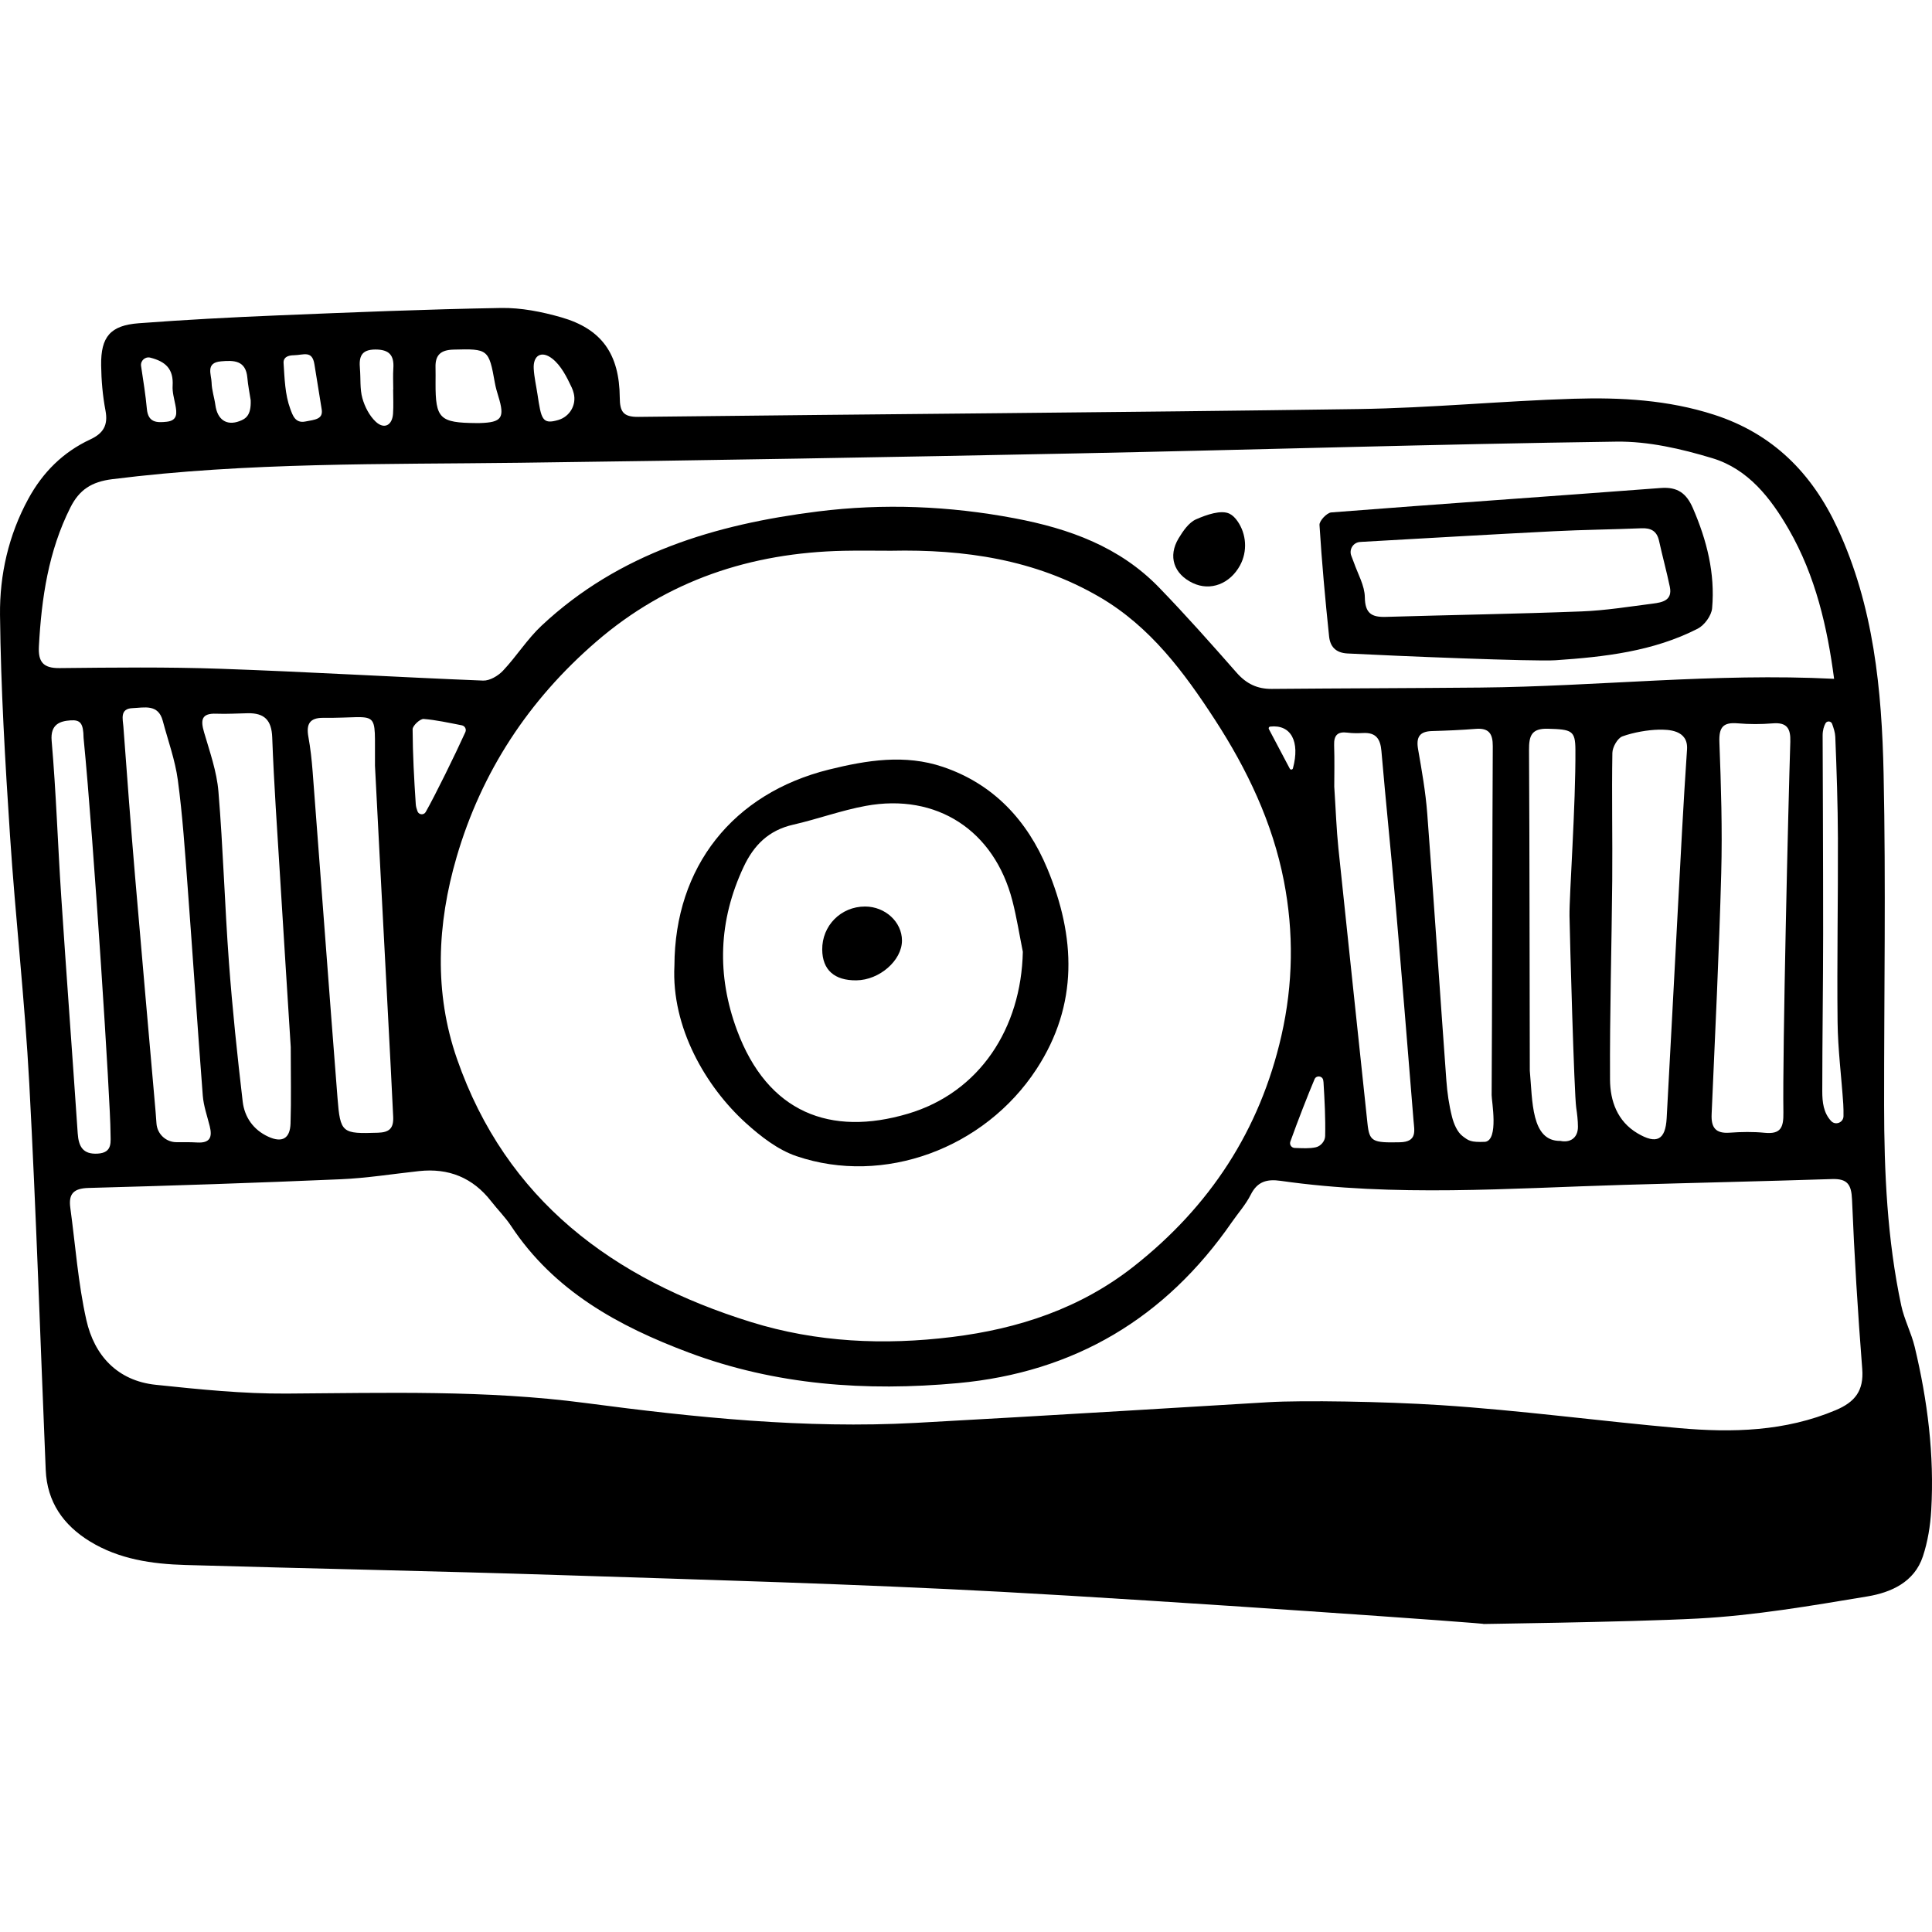 <?xml version="1.0" encoding="utf-8"?>
<!-- Generator: Adobe Illustrator 16.0.0, SVG Export Plug-In . SVG Version: 6.00 Build 0)  -->
<!DOCTYPE svg PUBLIC "-//W3C//DTD SVG 1.1//EN" "http://www.w3.org/Graphics/SVG/1.1/DTD/svg11.dtd">
<svg version="1.1" id="圖層_1" xmlns="http://www.w3.org/2000/svg" xmlns:xlink="http://www.w3.org/1999/xlink" x="0px" y="0px"
	 width="2500px" height="2500px" viewBox="0 0 2500 2500" enable-background="new 0 0 2500 2500" xml:space="preserve">
<g>
	<path d="M1919.979,2101.51c18.927,0-415.956-30.524-624.153-41.712c-190.137-10.218-380.554-15.478-570.889-21.646
		c-161.611-5.238-323.29-8.38-484.921-13.062c-43.281-1.254-85.992-7.354-123.89-30.653c-34.246-21.055-55.231-50.979-56.96-92.284
		c-6.983-166.812-12.353-333.71-21.296-500.416c-5.745-107.076-17.899-213.795-24.936-320.821
		C6.691,985.988,1.069,890.884,0.02,795.804c-0.573-51.931,10.993-103.263,36.617-150.297
		c18.759-34.432,44.958-60.475,80.234-76.917c16.895-7.874,23.225-18.461,19.62-37.37c-3.658-19.189-5.35-38.982-5.613-58.542
		c-0.498-36.947,11.951-51.615,48.675-54.389c59.481-4.492,119.086-7.661,178.691-10.12c96.612-3.986,193.248-7.978,289.914-9.654
		c25.98-0.451,52.849,4.866,78.009,12.074c52.398,15.011,75.372,47.416,75.807,103.959c0.138,17.971,4.264,25.122,24.023,24.891
		c310.626-3.631,621.275-5.66,931.887-10.134c92.864-1.338,185.593-10.473,278.467-13.328
		c61.117-1.879,122.108,1.511,181.432,20.608c76.241,24.542,126.878,75.726,159.901,146.761
		c46.938,100.969,57.387,209.369,59.689,318.167c3.022,142.795,0.519,285.706,0.636,428.567
		c0.071,87.014,3.996,173.789,22.174,259.205c3.89,18.279,13.053,35.398,17.425,53.619c16.643,69.369,25.488,139.757,21.399,211.172
		c-1.153,20.148-4.484,40.793-10.809,59.888c-11.078,33.444-41.361,46.731-71.768,51.79
		c-72.796,12.111-146.028,24.746-219.535,28.631C2104.941,2099.246,1901.051,2101.51,1919.979,2101.51z M1152.975,712.655
		c-20.394,0-40.794-0.369-61.179,0.061c-120.167,2.536-228.221,38.156-320.215,117.568
		c-87.363,75.415-148.455,168.269-180.765,278.884c-25.297,86.607-29.29,175.316,0.532,261.039
		c63.591,182.793,202.015,285.097,380.489,340.528c84.958,26.387,172.271,30.164,260.184,19.333
		c85.973-10.594,166.136-37.034,235.156-91.409c98.226-77.382,163.087-175.972,191.002-298.644
		c15.181-66.709,16.093-133.643,3.16-200.112c-14.7-75.552-47.567-144.467-89.29-208.666
		c-40.01-61.563-83.671-120.401-148.955-158.529C1339.512,723.894,1247.795,710.647,1152.975,712.655z M1641.793,1814.412
		c43.428-2.551,148.3-0.953,222.016,3.809c103.211,6.666,205.928,20.641,309.009,29.753c68.837,6.086,137.176,4.357,202.673-23.278
		c24.807-10.467,36.443-25.075,34.236-53.257c-5.719-73.021-10.199-146.171-13.224-219.351
		c-0.811-19.616-6.207-27.023-25.907-26.386c-89.879,2.91-179.787,4.87-269.675,7.519c-147.964,4.359-296.016,15.866-443.644-5.204
		c-17.659-2.52-30.176,0.647-38.846,17.952c-6.357,12.688-16.199,23.618-24.363,35.418
		c-85.984,124.262-203.797,194.512-354.557,208.371c-118.748,10.916-235.592,2.662-348.18-39.541
		c-91.022-34.119-174.373-79.683-230.048-163.93c-7.452-11.276-17.262-20.968-25.591-31.695
		c-23.833-30.702-55.091-43.366-93.494-39.204c-33.769,3.661-67.465,9.099-101.332,10.557
		c-108.732,4.682-217.517,8.315-326.312,11.253c-19.264,0.52-26.04,7.563-23.574,25.627c6.617,48.481,10.074,97.673,20.757,145.241
		c10.311,45.909,40.203,78.642,89.766,83.842c56.162,5.894,112.72,11.709,169.068,11.367
		c129.229-0.783,258.399-4.793,387.045,12.199c141.718,18.719,283.781,33.457,427.023,25.737
		C1337.064,1832.997,1598.365,1816.963,1641.793,1814.412z M2373.319,878.398c-8.711-66.29-23.82-132.942-58.68-193.441
		c-23.415-40.636-52.696-78.089-98.812-92.037c-40.05-12.113-82.869-22.018-124.306-21.445
		c-232.709,3.214-465.358,10.523-698.052,15.218c-240.272,4.847-480.562,9.058-720.862,12.113
		c-176.028,2.238-352.146-0.795-527.444,21.267c-26.718,3.363-42.538,13.646-54.09,36.626
		C62.611,713.321,53.708,774.01,50.345,836.245c-1.085,20.078,5.313,28.491,26.729,28.269c69.523-0.721,139.125-1.555,208.583,0.877
		c113.193,3.962,226.285,10.773,339.462,15.286c8.524,0.339,19.451-6.118,25.715-12.76c17.544-18.604,31.396-40.917,49.955-58.299
		c100.368-94.009,224.999-131.157,357.387-147.757c85.22-10.686,170.198-7.188,254.891,8.822
		c70.514,13.329,135.681,36.832,186.622,89.409c34.642,35.752,67.706,73.07,100.592,110.465
		c12.494,14.208,26.623,21.05,45.367,20.888c89.894-0.778,179.792-0.909,269.685-1.738
		C2067.312,888.306,2219.027,870.581,2373.319,878.398z M2316.657,959.835c0.556-17.217-4.306-25.347-22.835-23.799
		c-14.989,1.252-30.256,1.235-45.242-0.046c-18.927-1.618-24.421,5.071-23.688,24.344c2.147,56.475,3.894,113.087,2.372,169.554
		c-2.803,104.041-7.898,208.021-12.424,312.01c-0.75,17.245,5.227,25.104,23.308,23.801c15.017-1.082,30.293-1.367,45.243,0.12
		c20.952,2.084,24.615-6.831,24.316-26.206C2306.485,1360.395,2314.054,1040.527,2316.657,959.835z M2145.787,944.216
		c-12.996,0.299-31.798,3.339-46.379,8.637c-6.294,2.287-12.88,13.92-13.006,21.413c-0.92,54.945,0.291,109.921-0.179,164.878
		c-0.734,85.973-3.305,171.943-2.851,257.903c0.145,27.371,9.35,53.932,35.585,69.451c24.732,14.63,36.139,8.726,37.707-19.531
		c4.938-88.966,9.448-177.955,14.271-266.928c3.8-70.125,7.259-140.276,12.081-210.333
		C2184.673,944.347,2158.784,943.916,2145.787,944.216z M485.217,990.846c-0.703-77.157,8.132-61.248-66.913-61.967
		c-17.755-0.17-22.19,8.296-19.265,24.479c2.681,14.831,4.347,29.904,5.501,44.943c10.798,140.795,21.141,281.625,32.186,422.4
		c3.587,45.719,5.917,46.522,52.273,45.05c14.552-0.463,20.309-5.413,19.806-20.146
		C508.007,1422.216,491.386,1113.024,485.217,990.846z M376.217,1354.959c-4.357-69.386-9.184-144.711-13.789-220.049
		c-3.683-60.257-7.96-120.5-10.182-180.815c-0.831-22.546-10.405-31.524-31.535-31.17c-13.587,0.228-27.2,1.157-40.754,0.61
		c-19.562-0.79-20.488,8.331-15.87,24.125c7.367,25.195,16.408,50.634,18.554,76.483c6.114,73.646,8.164,147.621,13.618,221.333
		c4.445,60.082,10.783,120.056,17.781,179.901c2.359,20.177,13.768,36.681,33.273,45.567c17.706,8.066,28.01,2.479,28.639-17.15
		C376.945,1422.876,376.217,1391.903,376.217,1354.959z M1931.645,965.678c0.108-16.363-5.057-23.909-22.111-22.526
		c-18.815,1.526-37.707,2.3-56.581,2.841c-16.122,0.462-20.657,7.957-17.957,23.48c4.785,27.512,9.712,55.152,11.825,82.948
		c8.762,115.236,16.352,230.561,24.769,345.824c1.15,15.756,3.442,31.627,7.312,46.911c2.313,9.138,6.783,19.829,13.82,25.102
		c7.591,5.688,10.136,8.073,29.114,7.249c17.744-2.545,8.283-52.695,8.341-60.495
		C1930.769,1335.4,1931.103,1047.289,1931.645,965.678z M202.469,1453.663c0.905,13.747,12.358,24.454,26.135,24.323
		c9.376-0.088,18.074-0.081,26.747,0.392c16.706,0.911,19.504-7.182,16.048-21.062c-3.272-13.141-7.966-26.231-8.996-39.578
		c-6.97-90.278-12.879-180.637-19.662-270.93c-3.446-45.872-6.505-91.862-12.627-137.411c-3.489-25.955-12.742-51.142-19.497-76.649
		c-5.875-22.185-23.983-16.989-39.072-16.42c-16.829,0.635-12.587,14.293-11.878,23.98c4.734,64.736,9.661,129.462,15.144,194.139
		c8.606,101.504,17.728,202.965,26.553,304.453C201.788,1443.787,202.142,1448.682,202.469,1453.663z M1726.522,1017.886
		c1.982,30.247,2.812,55.182,5.377,79.937c12.283,118.546,25.117,237.034,37.557,355.563c2.512,23.935,6.399,25.478,42.058,24.704
		c22.646-0.491,18.644-15.012,17.583-28.13c-7.602-94.031-15.242-188.062-23.407-282.045
		c-5.682-65.397-12.522-130.694-18.145-196.096c-1.336-15.533-6.93-24.091-23.455-23.31c-6.772,0.32-13.667,0.438-20.36-0.452
		c-12.9-1.716-17.83,3.325-17.383,16.302C1727.021,983.964,1726.522,1003.61,1726.522,1017.886z M2030.933,1185.175
		c-0.391-26.224,8.127-143.485,7.639-215.229c-0.168-24.597-4.678-26.119-35.655-26.962c-21.306-0.58-24.471,9.223-24.365,27.647
		c0.787,138.273,0.61,276.552,1.005,414.827c3.61,38.761,1.462,91.524,39.647,90.868c11.7,2.58,22.692-3.174,22.638-18.254
		c-0.03-8.242-1-16.537-2.224-24.707C2036.953,1415.578,2031.323,1211.398,2030.933,1185.175z M108.136,954.79
		c-0.275-18.866-4.041-23.558-16.969-22.636c-12.928,0.922-26.234,4.629-24.345,26.382c5.807,66.863,7.934,134.037,12.371,201.031
		c6.779,102.338,14.43,204.619,21.36,306.948c1.14,16.831,6.531,27.399,25.74,26.28c20.1-1.17,16.624-15.666,16.68-28.104
		C143.125,1430.741,121.537,1090.583,108.136,954.79z M2369.443,1450.576c5.666,6.088,15.934,2.033,16.027-6.282
		c0.061-5.462,0.039-10.605-0.301-15.728c-2.344-35.336-6.959-70.624-7.349-105.967c-0.872-79.267,0.702-158.557,0.434-237.835
		c-0.147-43.771-1.631-87.552-3.401-131.292c-0.229-5.617-2.09-11.168-4.062-16.715c-1.364-3.837-6.64-4.327-8.609-0.762
		c-1.974,3.571-3.715,8.877-3.7,15.764c0.014,6.887,0.718,169.066,0.659,256.538c-0.045,67.944-1.093,135.889-1.123,203.832
		C2358.012,1426.212,2359.589,1439.989,2369.443,1450.576z M563.598,495.571c-0.154,46.163,5.292,51.514,52.718,51.892
		c1.503,0.012,3.007,0.021,4.509-0.021c28.577-0.812,32.641-6.714,24.044-34.549c-1.771-5.73-3.458-11.539-4.505-17.432
		c-7.786-43.852-8.854-44.245-53.593-43.068c-16.288,0.429-23.668,6.847-23.207,22.885
		C563.76,482.037,563.598,488.806,563.598,495.571z M550.89,1050.694c12.108-21.377,37.779-73.512,51.282-103.345
		c1.683-3.719-0.558-8.021-4.566-8.799c-17.393-3.374-33.27-6.905-49.328-8.214c-4.627-0.378-14.385,8.682-14.361,13.367
		c0.163,32.311,1.919,64.637,4.081,96.896c0.208,3.098,1.086,6.151,2.215,9.187C541.971,1054.511,548.406,1055.08,550.89,1050.694z
		 M508.721,503.847c0.047,0,0.094,0,0.142,0c0-9.047-0.517-18.13,0.11-27.133c1.193-17.101-5.403-24.516-23.42-24.442
		c-18.714,0.077-21.072,10.072-19.8,24.771c1.104,12.759-0.213,26.102,3.151,38.181c3.065,11.002,9.06,22.696,17.237,30.394
		c10.929,10.288,21.367,4.843,22.435-10.118C509.326,524.999,508.721,514.401,508.721,503.847z M722.412,543.477
		c14.796-4.345,23.734-19.452,20.027-34.421c-0.649-2.619-1.479-5.14-2.595-7.526c-6.378-13.646-13.921-28.684-25.329-37.535
		c-13.796-10.705-24.907-4.191-23.875,13.24c0.651,10.984,3.166,21.823,4.822,32.734
		C700.378,542.333,701.479,549.623,722.412,543.477z M324.378,517.833c-1.467-9.65-3.466-19.255-4.295-28.96
		c-1.938-22.679-17.509-22.785-34.189-21.294c-20.396,1.822-12.289,17.113-12.083,27.581c0.189,9.622,3.542,19.14,4.846,28.792
		c2.568,19,14.371,27.313,31.184,21.019C317.847,541.973,325.161,537.71,324.378,517.833z M416.302,529.91
		c-1.863-12.555-6.498-39.411-9.402-58.255c-2.905-18.844-14.083-12.156-26.686-11.962s-13.484,6.712-13.271,9.965
		c1.31,20.026,1.831,40.978,8.67,59.369c3.048,8.195,6.309,18.91,19.288,16.449C407.88,543.015,418.165,542.464,416.302,529.91z
		 M194.512,462.803c-6.692-1.706-12.983,4.014-11.958,10.844c2.924,19.475,5.848,37.417,7.492,55.475
		c1.621,17.794,12.847,17.995,25.617,16.615c14.477-1.564,13.24-11.487,11.231-21.909c-1.57-8.148-4.023-16.502-3.52-24.605
		C224.744,477.188,214.014,467.775,194.512,462.803z M1675.34,1485.433c10.312,0.341,19.081,0.968,27.315-0.863
		c6.421-1.428,11.94-7.958,12.093-14.533c0.542-23.221-0.74-46.511-2.146-69.729c-0.059-0.961-0.209-1.915-0.428-2.866
		c-1.271-5.525-8.932-6.176-11.15-0.958c-7.87,18.513-21.779,54.046-31.33,80.755
		C1668.285,1481.175,1671.161,1485.295,1675.34,1485.433z M1641.913,943.418c9.236,17.483,17.531,33.184,27.07,51.24
		c0.933,1.765,3.54,1.46,4.062-0.467c9.325-34.458-2.281-57.043-29.521-53.972C1642.026,940.388,1641.21,942.086,1641.913,943.418z"
		/>
	<path d="M872.702,1249.445c0.482-127.87,75.674-222.814,200.105-253.665c48.962-12.139,98.228-20.012,147.19-3.484
		c65.528,22.121,109.223,69.262,135.187,131.615c36.688,88.105,40.629,175.95-13.992,259.547
		c-67.16,102.788-197.672,151.076-310.732,112.539c-23.955-8.165-46.193-25.458-65.349-42.819
		C913.316,1406.237,868.563,1329.414,872.702,1249.445z M1323.547,1231.6c-4.446-22.027-7.904-44.31-13.512-66.037
		c-23.486-91.001-97.859-139.62-189.748-122.756c-31.721,5.821-62.393,17.14-93.915,24.326
		c-31.438,7.167-50.75,26.091-64.168,54.694c-32.592,69.474-34.924,140.12-8.561,211.201
		c39.68,106.989,120.958,137.805,221.115,108.152C1267.911,1413.603,1321.479,1330.277,1323.547,1231.6z"/>
	<path d="M1743.596,845.581c-15.653-0.814-22.428-9.371-23.758-22.064c-5.029-48.004-9.42-96.099-12.418-144.262
		c-0.329-5.282,9.516-15.747,15.234-16.192c142.131-11.066,284.361-20.835,426.516-31.614c21.628-1.64,33.111,6.948,41.408,26.064
		c18.016,41.512,28.906,84.379,24.89,129.579c-0.843,9.477-9.925,21.952-18.611,26.398c-57.6,29.481-120.75,36.573-184.099,40.865
		C1985.703,856.188,1806.134,848.834,1743.596,845.581z M1759.6,701.343c-8.777,0.776-14.242,9.876-10.942,18.045
		c1.21,2.995,2.318,5.854,3.333,8.746c5.188,14.799,13.878,29.666,14.089,44.603c0.294,20.869,8.637,26.055,27.068,25.506
		c84.476-2.515,168.993-3.835,253.438-7.08c30.846-1.185,61.573-6.192,92.271-10.108c12.199-1.556,25.556-4.107,21.903-21.684
		c-4.144-19.934-9.577-39.597-13.946-59.488c-2.792-12.709-10.384-16.827-22.831-16.309c-37.698,1.568-75.453,1.913-113.131,3.827
		c-82.883,4.211-165.732,9.073-248.592,13.747C1761.376,701.198,1760.493,701.264,1759.6,701.343z"/>
	<path d="M1601.227,674.249c11.781,16.797,13.192,39.219,3.413,57.256c-12.948,23.883-38.197,33.841-61.16,22.957
		c-24.587-11.653-32.426-34.629-18.317-57.953c5.718-9.454,13.173-20.379,22.537-24.504c13.438-5.918,32.52-12.61,43.354-7.227
		C1595.102,666.79,1598.426,670.257,1601.227,674.249z"/>
	<path d="M1063.951,1228.963c-0.371-31.158,24.156-55.915,55.407-55.929c26.089-0.011,47.806,20.005,47.793,44.05
		c-0.014,25.773-29.09,51.132-59.012,51.469C1079.686,1268.874,1064.261,1255.055,1063.951,1228.963z"/>
</g>
</svg>
